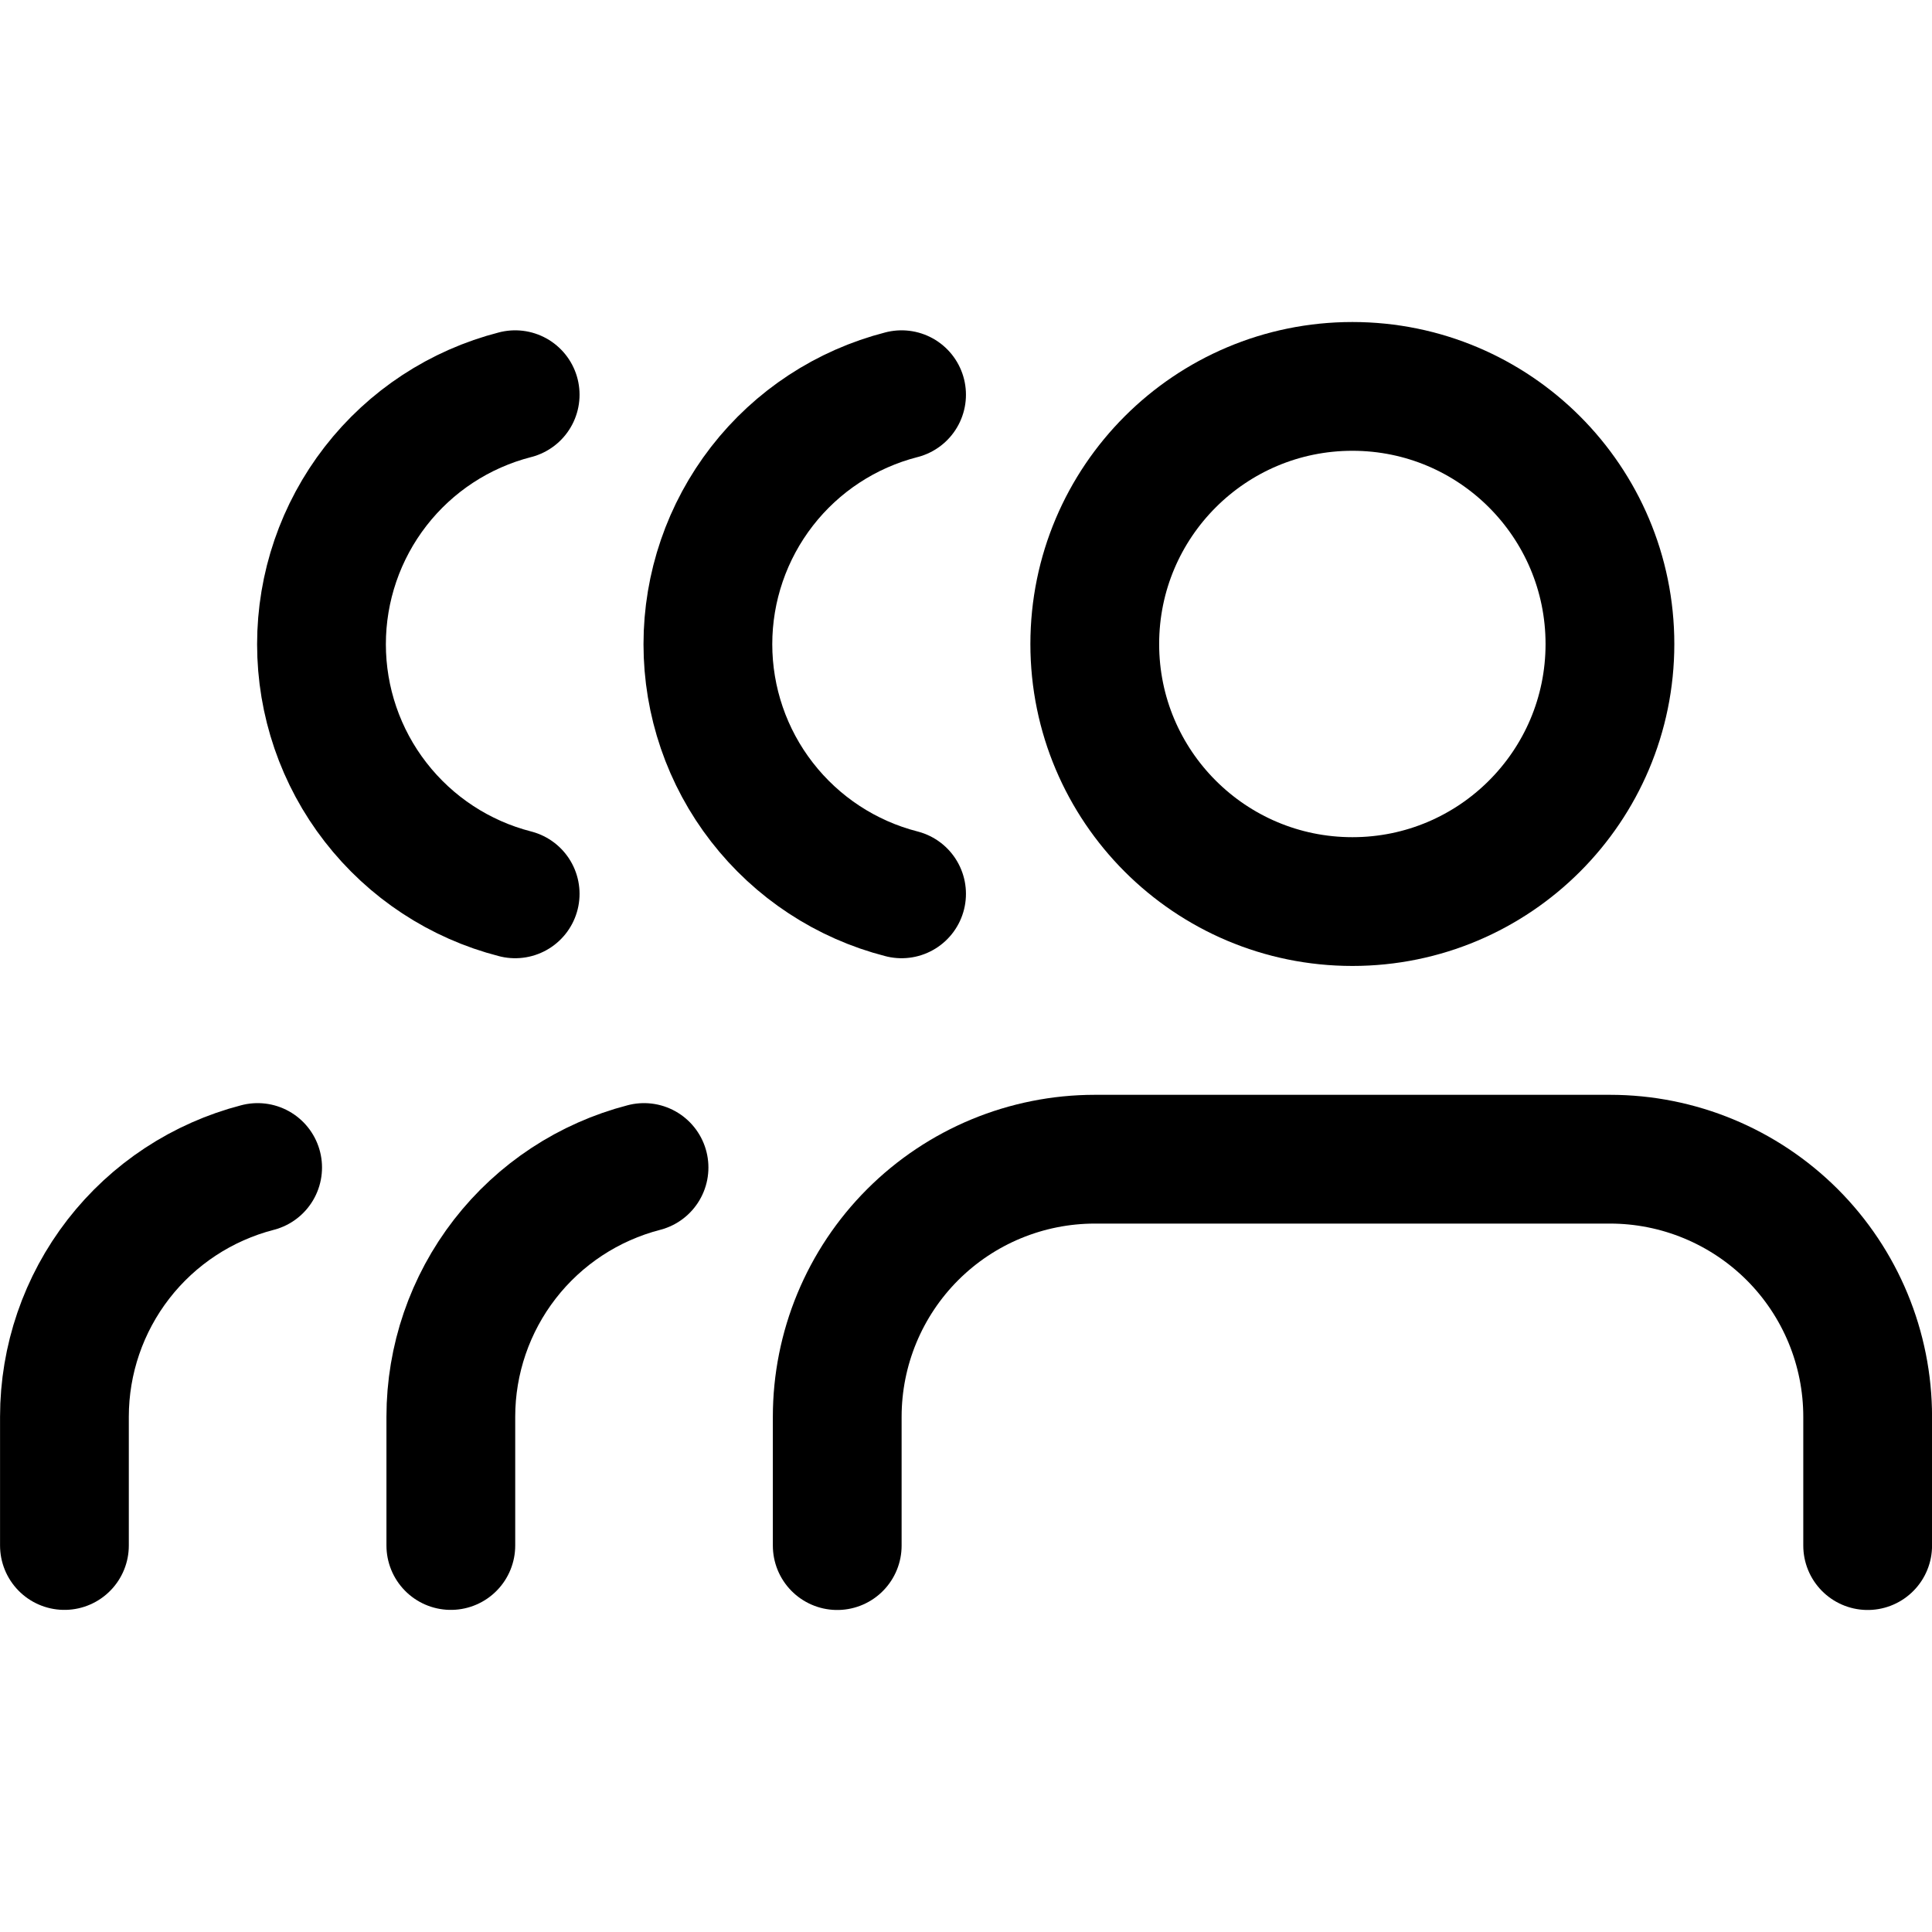 ﻿<svg width="20" height="20" viewBox="0 0 20 20" fill="none" xmlns="http://www.w3.org/2000/svg">
    <path d="M19.334 16V14.667C19.334 13.959 19.053 13.281 18.553 12.781C18.052 12.281 17.374 12 16.667 12H11.334C10.626 12 9.948 12.281 9.448 12.781C8.948 13.281 8.667 13.959 8.667 14.667V16" stroke="#000000" stroke-width="1.333" stroke-linecap="round" stroke-linejoin="round" />
    <path d="M14 9.333C15.472 9.333 16.666 8.139 16.666 6.667C16.666 5.194 15.472 4 14 4C12.527 4 11.333 5.194 11.333 6.667C11.333 8.139 12.527 9.333 14 9.333Z" stroke="#000000" stroke-width="1.333" stroke-linecap="round" stroke-linejoin="round" />
    <path d="M0.667 15.999V14.666C0.667 14.075 0.864 13.501 1.226 13.034C1.588 12.567 2.095 12.234 2.667 12.086" stroke="#000000" stroke-width="1.333" stroke-linecap="round" stroke-linejoin="round" />
    <path d="M5.333 4.086C4.759 4.233 4.251 4.566 3.888 5.034C3.525 5.502 3.328 6.077 3.328 6.669C3.328 7.261 3.525 7.837 3.888 8.304C4.251 8.772 4.759 9.106 5.333 9.253" stroke="#000000" stroke-width="1.333" stroke-linecap="round" stroke-linejoin="round" />
    <path d="M4.667 15.999V14.666C4.667 14.075 4.864 13.501 5.226 13.034C5.588 12.567 6.095 12.234 6.667 12.086" stroke="#000000" stroke-width="1.333" stroke-linecap="round" stroke-linejoin="round" />
    <path d="M9.333 4.086C8.759 4.233 8.251 4.566 7.888 5.034C7.525 5.502 7.328 6.077 7.328 6.669C7.328 7.261 7.525 7.837 7.888 8.304C8.251 8.772 8.759 9.106 9.333 9.253" stroke="#000000" stroke-width="1.333" stroke-linecap="round" stroke-linejoin="round" />
</svg>
